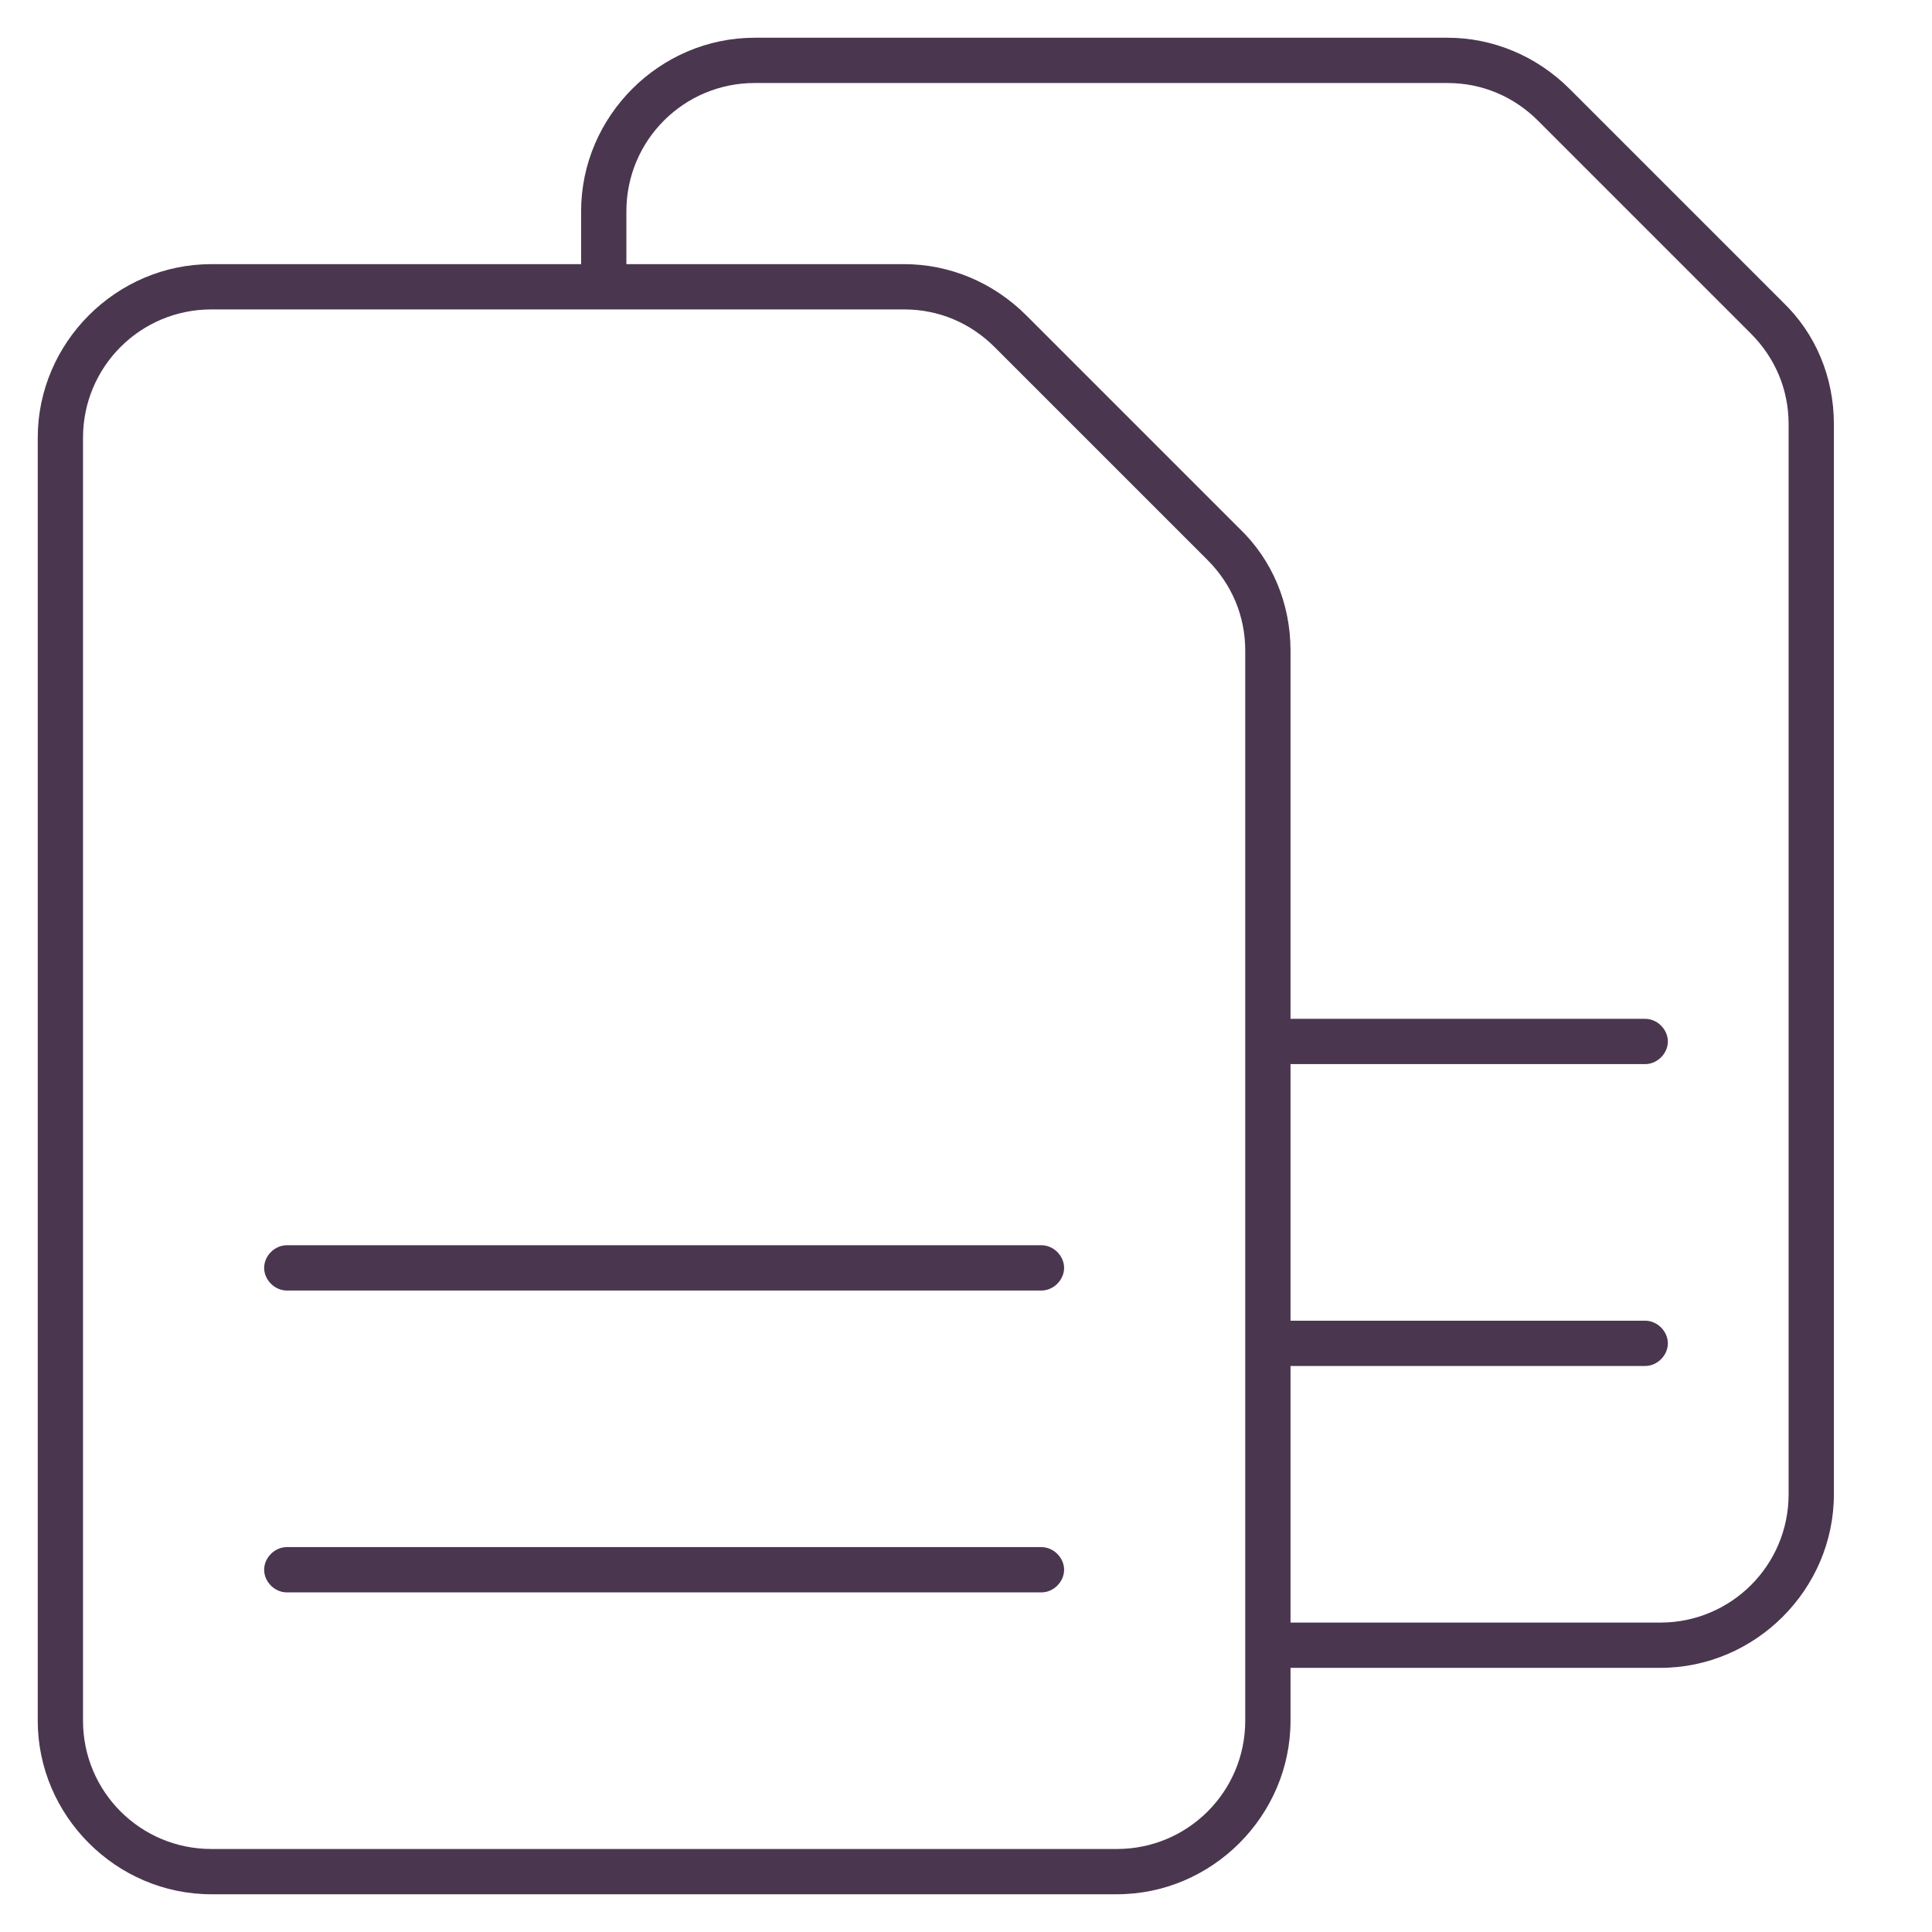 <?xml version="1.0" ?><!DOCTYPE svg  PUBLIC '-//W3C//DTD SVG 1.1//EN'  'http://www.w3.org/Graphics/SVG/1.1/DTD/svg11.dtd'><svg enable-background="new 0 0 128 128" id="Слой_1" version="1.1" viewBox="0 0 128 128" xml:space="preserve" xmlns="http://www.w3.org/2000/svg" xmlns:xlink="http://www.w3.org/1999/xlink"><g><path d="M14,125.5h60c6.3,0,11.5-5.2,11.5-11.5v-3.5H110c6.3,0,11.5-5.2,11.5-11.5V28.1c0-3.1-1.2-6-3.4-8.1   L104,5.9c-2.2-2.2-5.1-3.4-8.1-3.4H50c-6.3,0-11.5,5.2-11.5,11.5v3.5H14C7.7,17.5,2.5,22.7,2.5,29v85C2.5,120.3,7.7,125.5,14,125.5   z M41.5,14c0-4.7,3.8-8.5,8.5-8.5h45.9c2.3,0,4.4,0.9,6,2.5L116,22.1c1.6,1.6,2.5,3.7,2.5,6V99c0,4.7-3.8,8.5-8.5,8.5H85.5v-17H109   c0.8,0,1.5-0.7,1.5-1.5s-0.7-1.5-1.5-1.5H85.5v-17H109c0.8,0,1.5-0.7,1.5-1.5s-0.7-1.5-1.5-1.5H85.5V43.1c0-3.1-1.2-6-3.4-8.1   L68,20.9c-2.2-2.2-5.1-3.4-8.1-3.4H41.5V14z M5.5,29c0-4.7,3.8-8.5,8.5-8.5h45.9c2.3,0,4.4,0.9,6,2.5L80,37.1   c1.6,1.6,2.5,3.7,2.5,6V114c0,4.7-3.8,8.5-8.5,8.5H14c-4.7,0-8.5-3.8-8.5-8.5V29z" fill="#4A374F"/><path d="M19,105.5h50c0.8,0,1.5-0.7,1.5-1.5s-0.7-1.5-1.5-1.5H19c-0.8,0-1.5,0.7-1.5,1.5S18.2,105.5,19,105.5z" fill="#4A374F"/><path d="M19,85.5h50c0.8,0,1.5-0.7,1.5-1.5s-0.7-1.5-1.5-1.5H19c-0.8,0-1.5,0.7-1.5,1.5S18.2,85.5,19,85.5z" fill="#4A374F"/></g></svg>